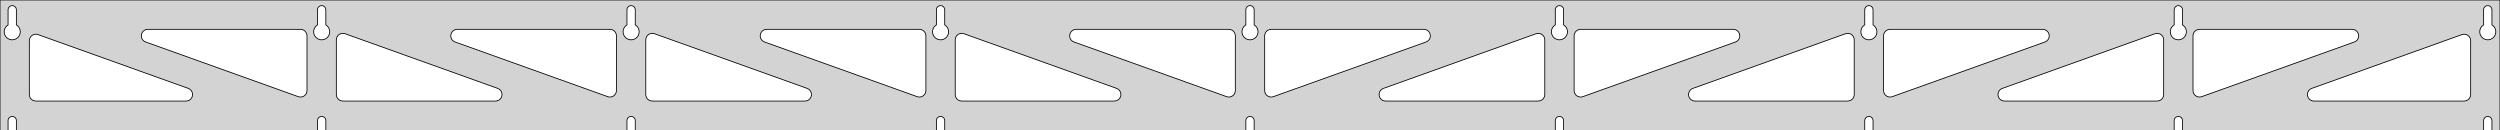 <?xml version="1.0" standalone="no"?>
<!DOCTYPE svg PUBLIC "-//W3C//DTD SVG 1.1//EN" "http://www.w3.org/Graphics/SVG/1.1/DTD/svg11.dtd">
<svg width="1534mm" height="80mm" viewBox="0 -80 1534 80" xmlns="http://www.w3.org/2000/svg" version="1.1">
<title>OpenSCAD Model</title>
<path d="
M 1534,-80 L 0,-80 L 0,-0 L 4.95,-0 L 4.95,-6 L 5.006,-6.53
 L 5.17,-7.037 L 5.437,-7.499 L 5.794,-7.895 L 6.225,-8.208 L 6.712,-8.425 L 7.233,-8.536
 L 7.767,-8.536 L 8.288,-8.425 L 8.775,-8.208 L 9.206,-7.895 L 9.563,-7.499 L 9.83,-7.037
 L 9.994,-6.53 L 10.05,-6 L 10.05,-0 L 194.825,-0 L 194.825,-6 L 194.881,-6.53
 L 195.045,-7.037 L 195.312,-7.499 L 195.669,-7.895 L 196.1,-8.208 L 196.587,-8.425 L 197.108,-8.536
 L 197.642,-8.536 L 198.163,-8.425 L 198.65,-8.208 L 199.081,-7.895 L 199.438,-7.499 L 199.705,-7.037
 L 199.869,-6.53 L 199.925,-6 L 199.925,-0 L 384.7,-0 L 384.7,-6 L 384.756,-6.53
 L 384.92,-7.037 L 385.187,-7.499 L 385.544,-7.895 L 385.975,-8.208 L 386.462,-8.425 L 386.983,-8.536
 L 387.517,-8.536 L 388.038,-8.425 L 388.525,-8.208 L 388.956,-7.895 L 389.313,-7.499 L 389.58,-7.037
 L 389.744,-6.53 L 389.8,-6 L 389.8,-0 L 574.575,-0 L 574.575,-6 L 574.631,-6.53
 L 574.795,-7.037 L 575.062,-7.499 L 575.419,-7.895 L 575.85,-8.208 L 576.337,-8.425 L 576.858,-8.536
 L 577.392,-8.536 L 577.913,-8.425 L 578.4,-8.208 L 578.831,-7.895 L 579.188,-7.499 L 579.455,-7.037
 L 579.619,-6.53 L 579.675,-6 L 579.675,-0 L 764.45,-0 L 764.45,-6 L 764.506,-6.53
 L 764.67,-7.037 L 764.937,-7.499 L 765.294,-7.895 L 765.725,-8.208 L 766.212,-8.425 L 766.733,-8.536
 L 767.267,-8.536 L 767.788,-8.425 L 768.275,-8.208 L 768.706,-7.895 L 769.063,-7.499 L 769.33,-7.037
 L 769.494,-6.53 L 769.55,-6 L 769.55,-0 L 954.325,-0 L 954.325,-6 L 954.381,-6.53
 L 954.545,-7.037 L 954.812,-7.499 L 955.169,-7.895 L 955.6,-8.208 L 956.087,-8.425 L 956.608,-8.536
 L 957.142,-8.536 L 957.663,-8.425 L 958.15,-8.208 L 958.581,-7.895 L 958.938,-7.499 L 959.205,-7.037
 L 959.369,-6.53 L 959.425,-6 L 959.425,-0 L 1144.2,-0 L 1144.2,-6 L 1144.26,-6.53
 L 1144.42,-7.037 L 1144.69,-7.499 L 1145.04,-7.895 L 1145.47,-8.208 L 1145.96,-8.425 L 1146.48,-8.536
 L 1147.02,-8.536 L 1147.54,-8.425 L 1148.02,-8.208 L 1148.46,-7.895 L 1148.81,-7.499 L 1149.08,-7.037
 L 1149.24,-6.53 L 1149.3,-6 L 1149.3,-0 L 1334.07,-0 L 1334.07,-6 L 1334.13,-6.53
 L 1334.3,-7.037 L 1334.56,-7.499 L 1334.92,-7.895 L 1335.35,-8.208 L 1335.84,-8.425 L 1336.36,-8.536
 L 1336.89,-8.536 L 1337.41,-8.425 L 1337.9,-8.208 L 1338.33,-7.895 L 1338.69,-7.499 L 1338.95,-7.037
 L 1339.12,-6.53 L 1339.17,-6 L 1339.17,-0 L 1523.95,-0 L 1523.95,-6 L 1524.01,-6.53
 L 1524.17,-7.037 L 1524.44,-7.499 L 1524.79,-7.895 L 1525.22,-8.208 L 1525.71,-8.425 L 1526.23,-8.536
 L 1526.77,-8.536 L 1527.29,-8.425 L 1527.77,-8.208 L 1528.21,-7.895 L 1528.56,-7.499 L 1528.83,-7.037
 L 1528.99,-6.53 L 1529.05,-6 L 1529.05,-0 L 1534,-0 z
M 196.861,-55.607 L 196.352,-55.688 L 195.855,-55.821 L 195.374,-56.005 L 194.915,-56.239 L 194.483,-56.52
 L 194.083,-56.844 L 193.719,-57.208 L 193.395,-57.608 L 193.114,-58.04 L 192.88,-58.499 L 192.696,-58.98
 L 192.563,-59.477 L 192.482,-59.986 L 192.455,-60.5 L 192.482,-61.014 L 192.563,-61.523 L 192.696,-62.02
 L 192.88,-62.501 L 193.114,-62.96 L 193.395,-63.392 L 193.719,-63.792 L 194.083,-64.156 L 194.483,-64.48
 L 194.825,-64.702 L 194.825,-74 L 194.881,-74.53 L 195.045,-75.037 L 195.312,-75.499 L 195.669,-75.895
 L 196.1,-76.208 L 196.587,-76.425 L 197.108,-76.536 L 197.642,-76.536 L 198.163,-76.425 L 198.65,-76.208
 L 199.081,-75.895 L 199.438,-75.499 L 199.705,-75.037 L 199.869,-74.53 L 199.925,-74 L 199.925,-64.702
 L 200.267,-64.48 L 200.667,-64.156 L 201.031,-63.792 L 201.355,-63.392 L 201.636,-62.96 L 201.87,-62.501
 L 202.054,-62.02 L 202.187,-61.523 L 202.268,-61.014 L 202.295,-60.5 L 202.268,-59.986 L 202.187,-59.477
 L 202.054,-58.98 L 201.87,-58.499 L 201.636,-58.04 L 201.355,-57.608 L 201.031,-57.208 L 200.667,-56.844
 L 200.267,-56.52 L 199.835,-56.239 L 199.376,-56.005 L 198.895,-55.821 L 198.398,-55.688 L 197.889,-55.607
 L 197.375,-55.58 z
M 1146.24,-55.607 L 1145.73,-55.688 L 1145.23,-55.821 L 1144.75,-56.005 L 1144.29,-56.239 L 1143.86,-56.52
 L 1143.46,-56.844 L 1143.09,-57.208 L 1142.77,-57.608 L 1142.49,-58.04 L 1142.26,-58.499 L 1142.07,-58.98
 L 1141.94,-59.477 L 1141.86,-59.986 L 1141.83,-60.5 L 1141.86,-61.014 L 1141.94,-61.523 L 1142.07,-62.02
 L 1142.26,-62.501 L 1142.49,-62.96 L 1142.77,-63.392 L 1143.09,-63.792 L 1143.46,-64.156 L 1143.86,-64.48
 L 1144.2,-64.702 L 1144.2,-74 L 1144.26,-74.53 L 1144.42,-75.037 L 1144.69,-75.499 L 1145.04,-75.895
 L 1145.48,-76.208 L 1145.96,-76.425 L 1146.48,-76.536 L 1147.02,-76.536 L 1147.54,-76.425 L 1148.02,-76.208
 L 1148.46,-75.895 L 1148.81,-75.499 L 1149.08,-75.037 L 1149.24,-74.53 L 1149.3,-74 L 1149.3,-64.702
 L 1149.64,-64.48 L 1150.04,-64.156 L 1150.41,-63.792 L 1150.73,-63.392 L 1151.01,-62.96 L 1151.24,-62.501
 L 1151.43,-62.02 L 1151.56,-61.523 L 1151.64,-61.014 L 1151.67,-60.5 L 1151.64,-59.986 L 1151.56,-59.477
 L 1151.43,-58.98 L 1151.24,-58.499 L 1151.01,-58.04 L 1150.73,-57.608 L 1150.41,-57.208 L 1150.04,-56.844
 L 1149.64,-56.52 L 1149.21,-56.239 L 1148.75,-56.005 L 1148.27,-55.821 L 1147.77,-55.688 L 1147.26,-55.607
 L 1146.75,-55.58 z
M 956.361,-55.607 L 955.852,-55.688 L 955.355,-55.821 L 954.874,-56.005 L 954.415,-56.239 L 953.983,-56.52
 L 953.583,-56.844 L 953.219,-57.208 L 952.895,-57.608 L 952.614,-58.04 L 952.38,-58.499 L 952.196,-58.98
 L 952.063,-59.477 L 951.982,-59.986 L 951.955,-60.5 L 951.982,-61.014 L 952.063,-61.523 L 952.196,-62.02
 L 952.38,-62.501 L 952.614,-62.96 L 952.895,-63.392 L 953.219,-63.792 L 953.583,-64.156 L 953.983,-64.48
 L 954.325,-64.702 L 954.325,-74 L 954.381,-74.53 L 954.545,-75.037 L 954.812,-75.499 L 955.169,-75.895
 L 955.6,-76.208 L 956.087,-76.425 L 956.608,-76.536 L 957.142,-76.536 L 957.663,-76.425 L 958.15,-76.208
 L 958.581,-75.895 L 958.938,-75.499 L 959.205,-75.037 L 959.369,-74.53 L 959.425,-74 L 959.425,-64.702
 L 959.767,-64.48 L 960.167,-64.156 L 960.531,-63.792 L 960.855,-63.392 L 961.136,-62.96 L 961.37,-62.501
 L 961.554,-62.02 L 961.687,-61.523 L 961.768,-61.014 L 961.795,-60.5 L 961.768,-59.986 L 961.687,-59.477
 L 961.554,-58.98 L 961.37,-58.499 L 961.136,-58.04 L 960.855,-57.608 L 960.531,-57.208 L 960.167,-56.844
 L 959.767,-56.52 L 959.335,-56.239 L 958.876,-56.005 L 958.395,-55.821 L 957.898,-55.688 L 957.389,-55.607
 L 956.875,-55.58 z
M 6.986,-55.607 L 6.477,-55.688 L 5.98,-55.821 L 5.499,-56.005 L 5.04,-56.239 L 4.608,-56.52
 L 4.208,-56.844 L 3.844,-57.208 L 3.52,-57.608 L 3.239,-58.04 L 3.005,-58.499 L 2.821,-58.98
 L 2.688,-59.477 L 2.607,-59.986 L 2.58,-60.5 L 2.607,-61.014 L 2.688,-61.523 L 2.821,-62.02
 L 3.005,-62.501 L 3.239,-62.96 L 3.52,-63.392 L 3.844,-63.792 L 4.208,-64.156 L 4.608,-64.48
 L 4.95,-64.702 L 4.95,-74 L 5.006,-74.53 L 5.17,-75.037 L 5.437,-75.499 L 5.794,-75.895
 L 6.225,-76.208 L 6.712,-76.425 L 7.233,-76.536 L 7.767,-76.536 L 8.288,-76.425 L 8.775,-76.208
 L 9.206,-75.895 L 9.563,-75.499 L 9.83,-75.037 L 9.994,-74.53 L 10.05,-74 L 10.05,-64.702
 L 10.392,-64.48 L 10.792,-64.156 L 11.156,-63.792 L 11.48,-63.392 L 11.761,-62.96 L 11.995,-62.501
 L 12.179,-62.02 L 12.312,-61.523 L 12.393,-61.014 L 12.42,-60.5 L 12.393,-59.986 L 12.312,-59.477
 L 12.179,-58.98 L 11.995,-58.499 L 11.761,-58.04 L 11.48,-57.608 L 11.156,-57.208 L 10.792,-56.844
 L 10.392,-56.52 L 9.96,-56.239 L 9.501,-56.005 L 9.02,-55.821 L 8.523,-55.688 L 8.014,-55.607
 L 7.5,-55.58 z
M 766.486,-55.607 L 765.977,-55.688 L 765.48,-55.821 L 764.999,-56.005 L 764.54,-56.239 L 764.108,-56.52
 L 763.708,-56.844 L 763.344,-57.208 L 763.02,-57.608 L 762.739,-58.04 L 762.505,-58.499 L 762.321,-58.98
 L 762.188,-59.477 L 762.107,-59.986 L 762.08,-60.5 L 762.107,-61.014 L 762.188,-61.523 L 762.321,-62.02
 L 762.505,-62.501 L 762.739,-62.96 L 763.02,-63.392 L 763.344,-63.792 L 763.708,-64.156 L 764.108,-64.48
 L 764.45,-64.702 L 764.45,-74 L 764.506,-74.53 L 764.67,-75.037 L 764.937,-75.499 L 765.294,-75.895
 L 765.725,-76.208 L 766.212,-76.425 L 766.733,-76.536 L 767.267,-76.536 L 767.788,-76.425 L 768.275,-76.208
 L 768.706,-75.895 L 769.063,-75.499 L 769.33,-75.037 L 769.494,-74.53 L 769.55,-74 L 769.55,-64.702
 L 769.892,-64.48 L 770.292,-64.156 L 770.656,-63.792 L 770.98,-63.392 L 771.261,-62.96 L 771.495,-62.501
 L 771.679,-62.02 L 771.812,-61.523 L 771.893,-61.014 L 771.92,-60.5 L 771.893,-59.986 L 771.812,-59.477
 L 771.679,-58.98 L 771.495,-58.499 L 771.261,-58.04 L 770.98,-57.608 L 770.656,-57.208 L 770.292,-56.844
 L 769.892,-56.52 L 769.46,-56.239 L 769.001,-56.005 L 768.52,-55.821 L 768.023,-55.688 L 767.514,-55.607
 L 767,-55.58 z
M 1336.11,-55.607 L 1335.6,-55.688 L 1335.1,-55.821 L 1334.62,-56.005 L 1334.17,-56.239 L 1333.73,-56.52
 L 1333.33,-56.844 L 1332.97,-57.208 L 1332.64,-57.608 L 1332.36,-58.04 L 1332.13,-58.499 L 1331.95,-58.98
 L 1331.81,-59.477 L 1331.73,-59.986 L 1331.71,-60.5 L 1331.73,-61.014 L 1331.81,-61.523 L 1331.95,-62.02
 L 1332.13,-62.501 L 1332.36,-62.96 L 1332.64,-63.392 L 1332.97,-63.792 L 1333.33,-64.156 L 1333.73,-64.48
 L 1334.08,-64.702 L 1334.08,-74 L 1334.13,-74.53 L 1334.3,-75.037 L 1334.56,-75.499 L 1334.92,-75.895
 L 1335.35,-76.208 L 1335.84,-76.425 L 1336.36,-76.536 L 1336.89,-76.536 L 1337.41,-76.425 L 1337.9,-76.208
 L 1338.33,-75.895 L 1338.69,-75.499 L 1338.95,-75.037 L 1339.12,-74.53 L 1339.17,-74 L 1339.17,-64.702
 L 1339.52,-64.48 L 1339.92,-64.156 L 1340.28,-63.792 L 1340.61,-63.392 L 1340.89,-62.96 L 1341.12,-62.501
 L 1341.3,-62.02 L 1341.44,-61.523 L 1341.52,-61.014 L 1341.54,-60.5 L 1341.52,-59.986 L 1341.44,-59.477
 L 1341.3,-58.98 L 1341.12,-58.499 L 1340.89,-58.04 L 1340.61,-57.608 L 1340.28,-57.208 L 1339.92,-56.844
 L 1339.52,-56.52 L 1339.08,-56.239 L 1338.63,-56.005 L 1338.15,-55.821 L 1337.65,-55.688 L 1337.14,-55.607
 L 1336.62,-55.58 z
M 576.611,-55.607 L 576.102,-55.688 L 575.605,-55.821 L 575.124,-56.005 L 574.665,-56.239 L 574.233,-56.52
 L 573.833,-56.844 L 573.469,-57.208 L 573.145,-57.608 L 572.864,-58.04 L 572.63,-58.499 L 572.446,-58.98
 L 572.313,-59.477 L 572.232,-59.986 L 572.205,-60.5 L 572.232,-61.014 L 572.313,-61.523 L 572.446,-62.02
 L 572.63,-62.501 L 572.864,-62.96 L 573.145,-63.392 L 573.469,-63.792 L 573.833,-64.156 L 574.233,-64.48
 L 574.575,-64.702 L 574.575,-74 L 574.631,-74.53 L 574.795,-75.037 L 575.062,-75.499 L 575.419,-75.895
 L 575.85,-76.208 L 576.337,-76.425 L 576.858,-76.536 L 577.392,-76.536 L 577.913,-76.425 L 578.4,-76.208
 L 578.831,-75.895 L 579.188,-75.499 L 579.455,-75.037 L 579.619,-74.53 L 579.675,-74 L 579.675,-64.702
 L 580.017,-64.48 L 580.417,-64.156 L 580.781,-63.792 L 581.105,-63.392 L 581.386,-62.96 L 581.62,-62.501
 L 581.804,-62.02 L 581.937,-61.523 L 582.018,-61.014 L 582.045,-60.5 L 582.018,-59.986 L 581.937,-59.477
 L 581.804,-58.98 L 581.62,-58.499 L 581.386,-58.04 L 581.105,-57.608 L 580.781,-57.208 L 580.417,-56.844
 L 580.017,-56.52 L 579.585,-56.239 L 579.126,-56.005 L 578.645,-55.821 L 578.148,-55.688 L 577.639,-55.607
 L 577.125,-55.58 z
M 386.736,-55.607 L 386.227,-55.688 L 385.73,-55.821 L 385.249,-56.005 L 384.79,-56.239 L 384.358,-56.52
 L 383.958,-56.844 L 383.594,-57.208 L 383.27,-57.608 L 382.989,-58.04 L 382.755,-58.499 L 382.571,-58.98
 L 382.438,-59.477 L 382.357,-59.986 L 382.33,-60.5 L 382.357,-61.014 L 382.438,-61.523 L 382.571,-62.02
 L 382.755,-62.501 L 382.989,-62.96 L 383.27,-63.392 L 383.594,-63.792 L 383.958,-64.156 L 384.358,-64.48
 L 384.7,-64.702 L 384.7,-74 L 384.756,-74.53 L 384.92,-75.037 L 385.187,-75.499 L 385.544,-75.895
 L 385.975,-76.208 L 386.462,-76.425 L 386.983,-76.536 L 387.517,-76.536 L 388.038,-76.425 L 388.525,-76.208
 L 388.956,-75.895 L 389.313,-75.499 L 389.58,-75.037 L 389.744,-74.53 L 389.8,-74 L 389.8,-64.702
 L 390.142,-64.48 L 390.542,-64.156 L 390.906,-63.792 L 391.23,-63.392 L 391.511,-62.96 L 391.745,-62.501
 L 391.929,-62.02 L 392.062,-61.523 L 392.143,-61.014 L 392.17,-60.5 L 392.143,-59.986 L 392.062,-59.477
 L 391.929,-58.98 L 391.745,-58.499 L 391.511,-58.04 L 391.23,-57.608 L 390.906,-57.208 L 390.542,-56.844
 L 390.142,-56.52 L 389.71,-56.239 L 389.251,-56.005 L 388.77,-55.821 L 388.273,-55.688 L 387.764,-55.607
 L 387.25,-55.58 z
M 1525.99,-55.607 L 1525.48,-55.688 L 1524.98,-55.821 L 1524.5,-56.005 L 1524.04,-56.239 L 1523.61,-56.52
 L 1523.21,-56.844 L 1522.84,-57.208 L 1522.52,-57.608 L 1522.24,-58.04 L 1522.01,-58.499 L 1521.82,-58.98
 L 1521.69,-59.477 L 1521.61,-59.986 L 1521.58,-60.5 L 1521.61,-61.014 L 1521.69,-61.523 L 1521.82,-62.02
 L 1522.01,-62.501 L 1522.24,-62.96 L 1522.52,-63.392 L 1522.84,-63.792 L 1523.21,-64.156 L 1523.61,-64.48
 L 1523.95,-64.702 L 1523.95,-74 L 1524.01,-74.53 L 1524.17,-75.037 L 1524.44,-75.499 L 1524.79,-75.895
 L 1525.23,-76.208 L 1525.71,-76.425 L 1526.23,-76.536 L 1526.77,-76.536 L 1527.29,-76.425 L 1527.77,-76.208
 L 1528.21,-75.895 L 1528.56,-75.499 L 1528.83,-75.037 L 1528.99,-74.53 L 1529.05,-74 L 1529.05,-64.702
 L 1529.39,-64.48 L 1529.79,-64.156 L 1530.16,-63.792 L 1530.48,-63.392 L 1530.76,-62.96 L 1530.99,-62.501
 L 1531.18,-62.02 L 1531.31,-61.523 L 1531.39,-61.014 L 1531.42,-60.5 L 1531.39,-59.986 L 1531.31,-59.477
 L 1531.18,-58.98 L 1530.99,-58.499 L 1530.76,-58.04 L 1530.48,-57.608 L 1530.16,-57.208 L 1529.79,-56.844
 L 1529.39,-56.52 L 1528.96,-56.239 L 1528.5,-56.005 L 1528.02,-55.821 L 1527.52,-55.688 L 1527.01,-55.607
 L 1526.5,-55.58 z
M 373.714,-20.494 L 372.901,-20.692 L 279.243,-54.234 L 278.241,-54.764 L 277.619,-55.324 L 277.128,-56
 L 276.787,-56.764 L 276.614,-57.582 L 276.614,-58.418 L 276.787,-59.236 L 277.128,-60 L 277.619,-60.676
 L 278.241,-61.236 L 278.965,-61.654 L 279.76,-61.913 L 280.592,-62 L 374.25,-62 L 375.486,-61.804
 L 376.25,-61.464 L 376.927,-60.973 L 377.486,-60.351 L 377.904,-59.627 L 378.163,-58.832 L 378.25,-58
 L 378.25,-24.458 L 378.136,-23.511 L 377.854,-22.723 L 377.415,-22.012 L 376.837,-21.407 L 376.146,-20.936
 L 375.372,-20.619 L 374.55,-20.469 z
M 563.589,-20.494 L 562.776,-20.692 L 469.118,-54.234 L 468.116,-54.764 L 467.494,-55.324 L 467.003,-56
 L 466.662,-56.764 L 466.489,-57.582 L 466.489,-58.418 L 466.662,-59.236 L 467.003,-60 L 467.494,-60.676
 L 468.116,-61.236 L 468.84,-61.654 L 469.635,-61.913 L 470.467,-62 L 564.125,-62 L 565.361,-61.804
 L 566.125,-61.464 L 566.802,-60.973 L 567.361,-60.351 L 567.779,-59.627 L 568.038,-58.832 L 568.125,-58
 L 568.125,-24.458 L 568.011,-23.511 L 567.729,-22.723 L 567.29,-22.012 L 566.712,-21.407 L 566.021,-20.936
 L 565.247,-20.619 L 564.425,-20.469 z
M 1348.5,-20.619 L 1347.73,-20.936 L 1347.04,-21.407 L 1346.46,-22.012 L 1346.02,-22.723 L 1345.74,-23.511
 L 1345.62,-24.458 L 1345.62,-58 L 1345.71,-58.832 L 1345.97,-59.627 L 1346.39,-60.351 L 1346.95,-60.973
 L 1347.62,-61.464 L 1348.39,-61.804 L 1349.62,-62 L 1443.28,-62 L 1444.11,-61.913 L 1444.91,-61.654
 L 1445.63,-61.236 L 1446.26,-60.676 L 1446.75,-60 L 1447.09,-59.236 L 1447.26,-58.418 L 1447.26,-57.582
 L 1447.09,-56.764 L 1446.75,-56 L 1446.26,-55.324 L 1445.63,-54.764 L 1444.63,-54.234 L 1350.97,-20.692
 L 1350.16,-20.494 L 1349.33,-20.469 z
M 753.464,-20.494 L 752.651,-20.692 L 658.993,-54.234 L 657.991,-54.764 L 657.369,-55.324 L 656.878,-56
 L 656.537,-56.764 L 656.364,-57.582 L 656.364,-58.418 L 656.537,-59.236 L 656.878,-60 L 657.369,-60.676
 L 657.991,-61.236 L 658.715,-61.654 L 659.51,-61.913 L 660.342,-62 L 754,-62 L 755.236,-61.804
 L 756,-61.464 L 756.677,-60.973 L 757.236,-60.351 L 757.654,-59.627 L 757.913,-58.832 L 758,-58
 L 758,-24.458 L 757.886,-23.511 L 757.604,-22.723 L 757.165,-22.012 L 756.587,-21.407 L 755.896,-20.936
 L 755.122,-20.619 L 754.3,-20.469 z
M 183.839,-20.494 L 183.026,-20.692 L 89.368,-54.234 L 88.365,-54.764 L 87.744,-55.324 L 87.253,-56
 L 86.912,-56.764 L 86.739,-57.582 L 86.739,-58.418 L 86.912,-59.236 L 87.253,-60 L 87.744,-60.676
 L 88.365,-61.236 L 89.09,-61.654 L 89.885,-61.913 L 90.717,-62 L 184.375,-62 L 185.611,-61.804
 L 186.375,-61.464 L 187.052,-60.973 L 187.611,-60.351 L 188.029,-59.627 L 188.288,-58.832 L 188.375,-58
 L 188.375,-24.458 L 188.261,-23.511 L 187.979,-22.723 L 187.54,-22.012 L 186.962,-21.407 L 186.271,-20.936
 L 185.497,-20.619 L 184.675,-20.469 z
M 778.878,-20.619 L 778.104,-20.936 L 777.413,-21.407 L 776.835,-22.012 L 776.396,-22.723 L 776.114,-23.511
 L 776,-24.458 L 776,-58 L 776.087,-58.832 L 776.346,-59.627 L 776.764,-60.351 L 777.323,-60.973
 L 778,-61.464 L 778.764,-61.804 L 780,-62 L 873.658,-62 L 874.49,-61.913 L 875.285,-61.654
 L 876.009,-61.236 L 876.631,-60.676 L 877.122,-60 L 877.463,-59.236 L 877.636,-58.418 L 877.636,-57.582
 L 877.463,-56.764 L 877.122,-56 L 876.631,-55.324 L 876.009,-54.764 L 875.007,-54.234 L 781.349,-20.692
 L 780.536,-20.494 L 779.7,-20.469 z
M 968.753,-20.619 L 967.979,-20.936 L 967.288,-21.407 L 966.71,-22.012 L 966.271,-22.723 L 965.989,-23.511
 L 965.875,-24.458 L 965.875,-58 L 965.962,-58.832 L 966.221,-59.627 L 966.639,-60.351 L 967.198,-60.973
 L 967.875,-61.464 L 968.639,-61.804 L 969.875,-62 L 1063.53,-62 L 1064.36,-61.913 L 1065.16,-61.654
 L 1065.88,-61.236 L 1066.51,-60.676 L 1067,-60 L 1067.34,-59.236 L 1067.51,-58.418 L 1067.51,-57.582
 L 1067.34,-56.764 L 1067,-56 L 1066.51,-55.324 L 1065.88,-54.764 L 1064.88,-54.234 L 971.224,-20.692
 L 970.411,-20.494 L 969.575,-20.469 z
M 1158.63,-20.619 L 1157.85,-20.936 L 1157.16,-21.407 L 1156.59,-22.012 L 1156.15,-22.723 L 1155.86,-23.511
 L 1155.75,-24.458 L 1155.75,-58 L 1155.84,-58.832 L 1156.1,-59.627 L 1156.51,-60.351 L 1157.07,-60.973
 L 1157.75,-61.464 L 1158.51,-61.804 L 1159.75,-62 L 1253.41,-62 L 1254.24,-61.913 L 1255.04,-61.654
 L 1255.76,-61.236 L 1256.38,-60.676 L 1256.87,-60 L 1257.21,-59.236 L 1257.39,-58.418 L 1257.39,-57.582
 L 1257.21,-56.764 L 1256.87,-56 L 1256.38,-55.324 L 1255.76,-54.764 L 1254.76,-54.234 L 1161.1,-20.692
 L 1160.29,-20.494 L 1159.45,-20.469 z
M 210.375,-18 L 209.139,-18.196 L 208.375,-18.536 L 207.698,-19.027 L 207.139,-19.649 L 206.721,-20.373
 L 206.462,-21.168 L 206.375,-22 L 206.375,-55.542 L 206.489,-56.489 L 206.771,-57.277 L 207.21,-57.988
 L 207.788,-58.593 L 208.479,-59.064 L 209.253,-59.381 L 210.075,-59.531 L 210.911,-59.506 L 211.724,-59.308
 L 305.382,-25.766 L 306.384,-25.236 L 307.006,-24.677 L 307.497,-24 L 307.838,-23.236 L 308.011,-22.418
 L 308.011,-21.582 L 307.838,-20.764 L 307.497,-20 L 307.006,-19.323 L 306.384,-18.764 L 305.66,-18.346
 L 304.865,-18.087 L 304.033,-18 z
M 400.25,-18 L 399.014,-18.196 L 398.25,-18.536 L 397.573,-19.027 L 397.014,-19.649 L 396.596,-20.373
 L 396.337,-21.168 L 396.25,-22 L 396.25,-55.542 L 396.364,-56.489 L 396.646,-57.277 L 397.085,-57.988
 L 397.663,-58.593 L 398.354,-59.064 L 399.128,-59.381 L 399.95,-59.531 L 400.786,-59.506 L 401.599,-59.308
 L 495.257,-25.766 L 496.259,-25.236 L 496.881,-24.677 L 497.372,-24 L 497.713,-23.236 L 497.886,-22.418
 L 497.886,-21.582 L 497.713,-20.764 L 497.372,-20 L 496.881,-19.323 L 496.259,-18.764 L 495.535,-18.346
 L 494.74,-18.087 L 493.908,-18 z
M 590.125,-18 L 588.889,-18.196 L 588.125,-18.536 L 587.448,-19.027 L 586.889,-19.649 L 586.471,-20.373
 L 586.212,-21.168 L 586.125,-22 L 586.125,-55.542 L 586.239,-56.489 L 586.521,-57.277 L 586.96,-57.988
 L 587.538,-58.593 L 588.229,-59.064 L 589.003,-59.381 L 589.825,-59.531 L 590.661,-59.506 L 591.474,-59.308
 L 685.132,-25.766 L 686.134,-25.236 L 686.756,-24.677 L 687.247,-24 L 687.588,-23.236 L 687.761,-22.418
 L 687.761,-21.582 L 687.588,-20.764 L 687.247,-20 L 686.756,-19.323 L 686.134,-18.764 L 685.41,-18.346
 L 684.615,-18.087 L 683.783,-18 z
M 850.217,-18 L 849.385,-18.087 L 848.59,-18.346 L 847.866,-18.764 L 847.244,-19.323 L 846.753,-20
 L 846.412,-20.764 L 846.239,-21.582 L 846.239,-22.418 L 846.412,-23.236 L 846.753,-24 L 847.244,-24.677
 L 847.866,-25.236 L 848.868,-25.766 L 942.526,-59.308 L 943.339,-59.506 L 944.175,-59.531 L 944.997,-59.381
 L 945.771,-59.064 L 946.462,-58.593 L 947.04,-57.988 L 947.479,-57.277 L 947.761,-56.489 L 947.875,-55.542
 L 947.875,-22 L 947.788,-21.168 L 947.529,-20.373 L 947.111,-19.649 L 946.552,-19.027 L 945.875,-18.536
 L 945.111,-18.196 L 943.875,-18 z
M 1040.09,-18 L 1039.26,-18.087 L 1038.46,-18.346 L 1037.74,-18.764 L 1037.12,-19.323 L 1036.63,-20
 L 1036.29,-20.764 L 1036.11,-21.582 L 1036.11,-22.418 L 1036.29,-23.236 L 1036.63,-24 L 1037.12,-24.677
 L 1037.74,-25.236 L 1038.74,-25.766 L 1132.4,-59.308 L 1133.21,-59.506 L 1134.05,-59.531 L 1134.87,-59.381
 L 1135.65,-59.064 L 1136.34,-58.593 L 1136.91,-57.988 L 1137.35,-57.277 L 1137.64,-56.489 L 1137.75,-55.542
 L 1137.75,-22 L 1137.66,-21.168 L 1137.4,-20.373 L 1136.99,-19.649 L 1136.43,-19.027 L 1135.75,-18.536
 L 1134.99,-18.196 L 1133.75,-18 z
M 1229.97,-18 L 1229.14,-18.087 L 1228.34,-18.346 L 1227.62,-18.764 L 1226.99,-19.323 L 1226.5,-20
 L 1226.16,-20.764 L 1225.99,-21.582 L 1225.99,-22.418 L 1226.16,-23.236 L 1226.5,-24 L 1226.99,-24.677
 L 1227.62,-25.236 L 1228.62,-25.766 L 1322.28,-59.308 L 1323.09,-59.506 L 1323.92,-59.531 L 1324.75,-59.381
 L 1325.52,-59.064 L 1326.21,-58.593 L 1326.79,-57.988 L 1327.23,-57.277 L 1327.51,-56.489 L 1327.62,-55.542
 L 1327.62,-22 L 1327.54,-21.168 L 1327.28,-20.373 L 1326.86,-19.649 L 1326.3,-19.027 L 1325.62,-18.536
 L 1324.86,-18.196 L 1323.62,-18 z
M 1419.84,-18 L 1419.01,-18.087 L 1418.21,-18.346 L 1417.49,-18.764 L 1416.87,-19.323 L 1416.38,-20
 L 1416.04,-20.764 L 1415.86,-21.582 L 1415.86,-22.418 L 1416.04,-23.236 L 1416.38,-24 L 1416.87,-24.677
 L 1417.49,-25.236 L 1418.49,-25.766 L 1510.65,-58.77 L 1511.46,-58.969 L 1512.3,-58.993 L 1513.12,-58.844
 L 1513.9,-58.527 L 1514.59,-58.056 L 1515.16,-57.451 L 1515.6,-56.74 L 1515.89,-55.952 L 1516,-55.005
 L 1516,-22 L 1515.91,-21.168 L 1515.65,-20.373 L 1515.24,-19.649 L 1514.68,-19.027 L 1514,-18.536
 L 1513.24,-18.196 L 1512,-18 z
M 22,-18 L 20.764,-18.196 L 20,-18.536 L 19.323,-19.027 L 18.764,-19.649 L 18.346,-20.373
 L 18.087,-21.168 L 18,-22 L 18,-55.005 L 18.114,-55.952 L 18.396,-56.74 L 18.835,-57.451
 L 19.413,-58.056 L 20.104,-58.527 L 20.878,-58.844 L 21.7,-58.993 L 22.536,-58.969 L 23.349,-58.77
 L 115.507,-25.766 L 116.509,-25.236 L 117.131,-24.677 L 117.622,-24 L 117.963,-23.236 L 118.136,-22.418
 L 118.136,-21.582 L 117.963,-20.764 L 117.622,-20 L 117.131,-19.323 L 116.509,-18.764 L 115.785,-18.346
 L 114.99,-18.087 L 114.158,-18 z
" stroke="black" fill="lightgray" stroke-width="0.5"/>
</svg>
